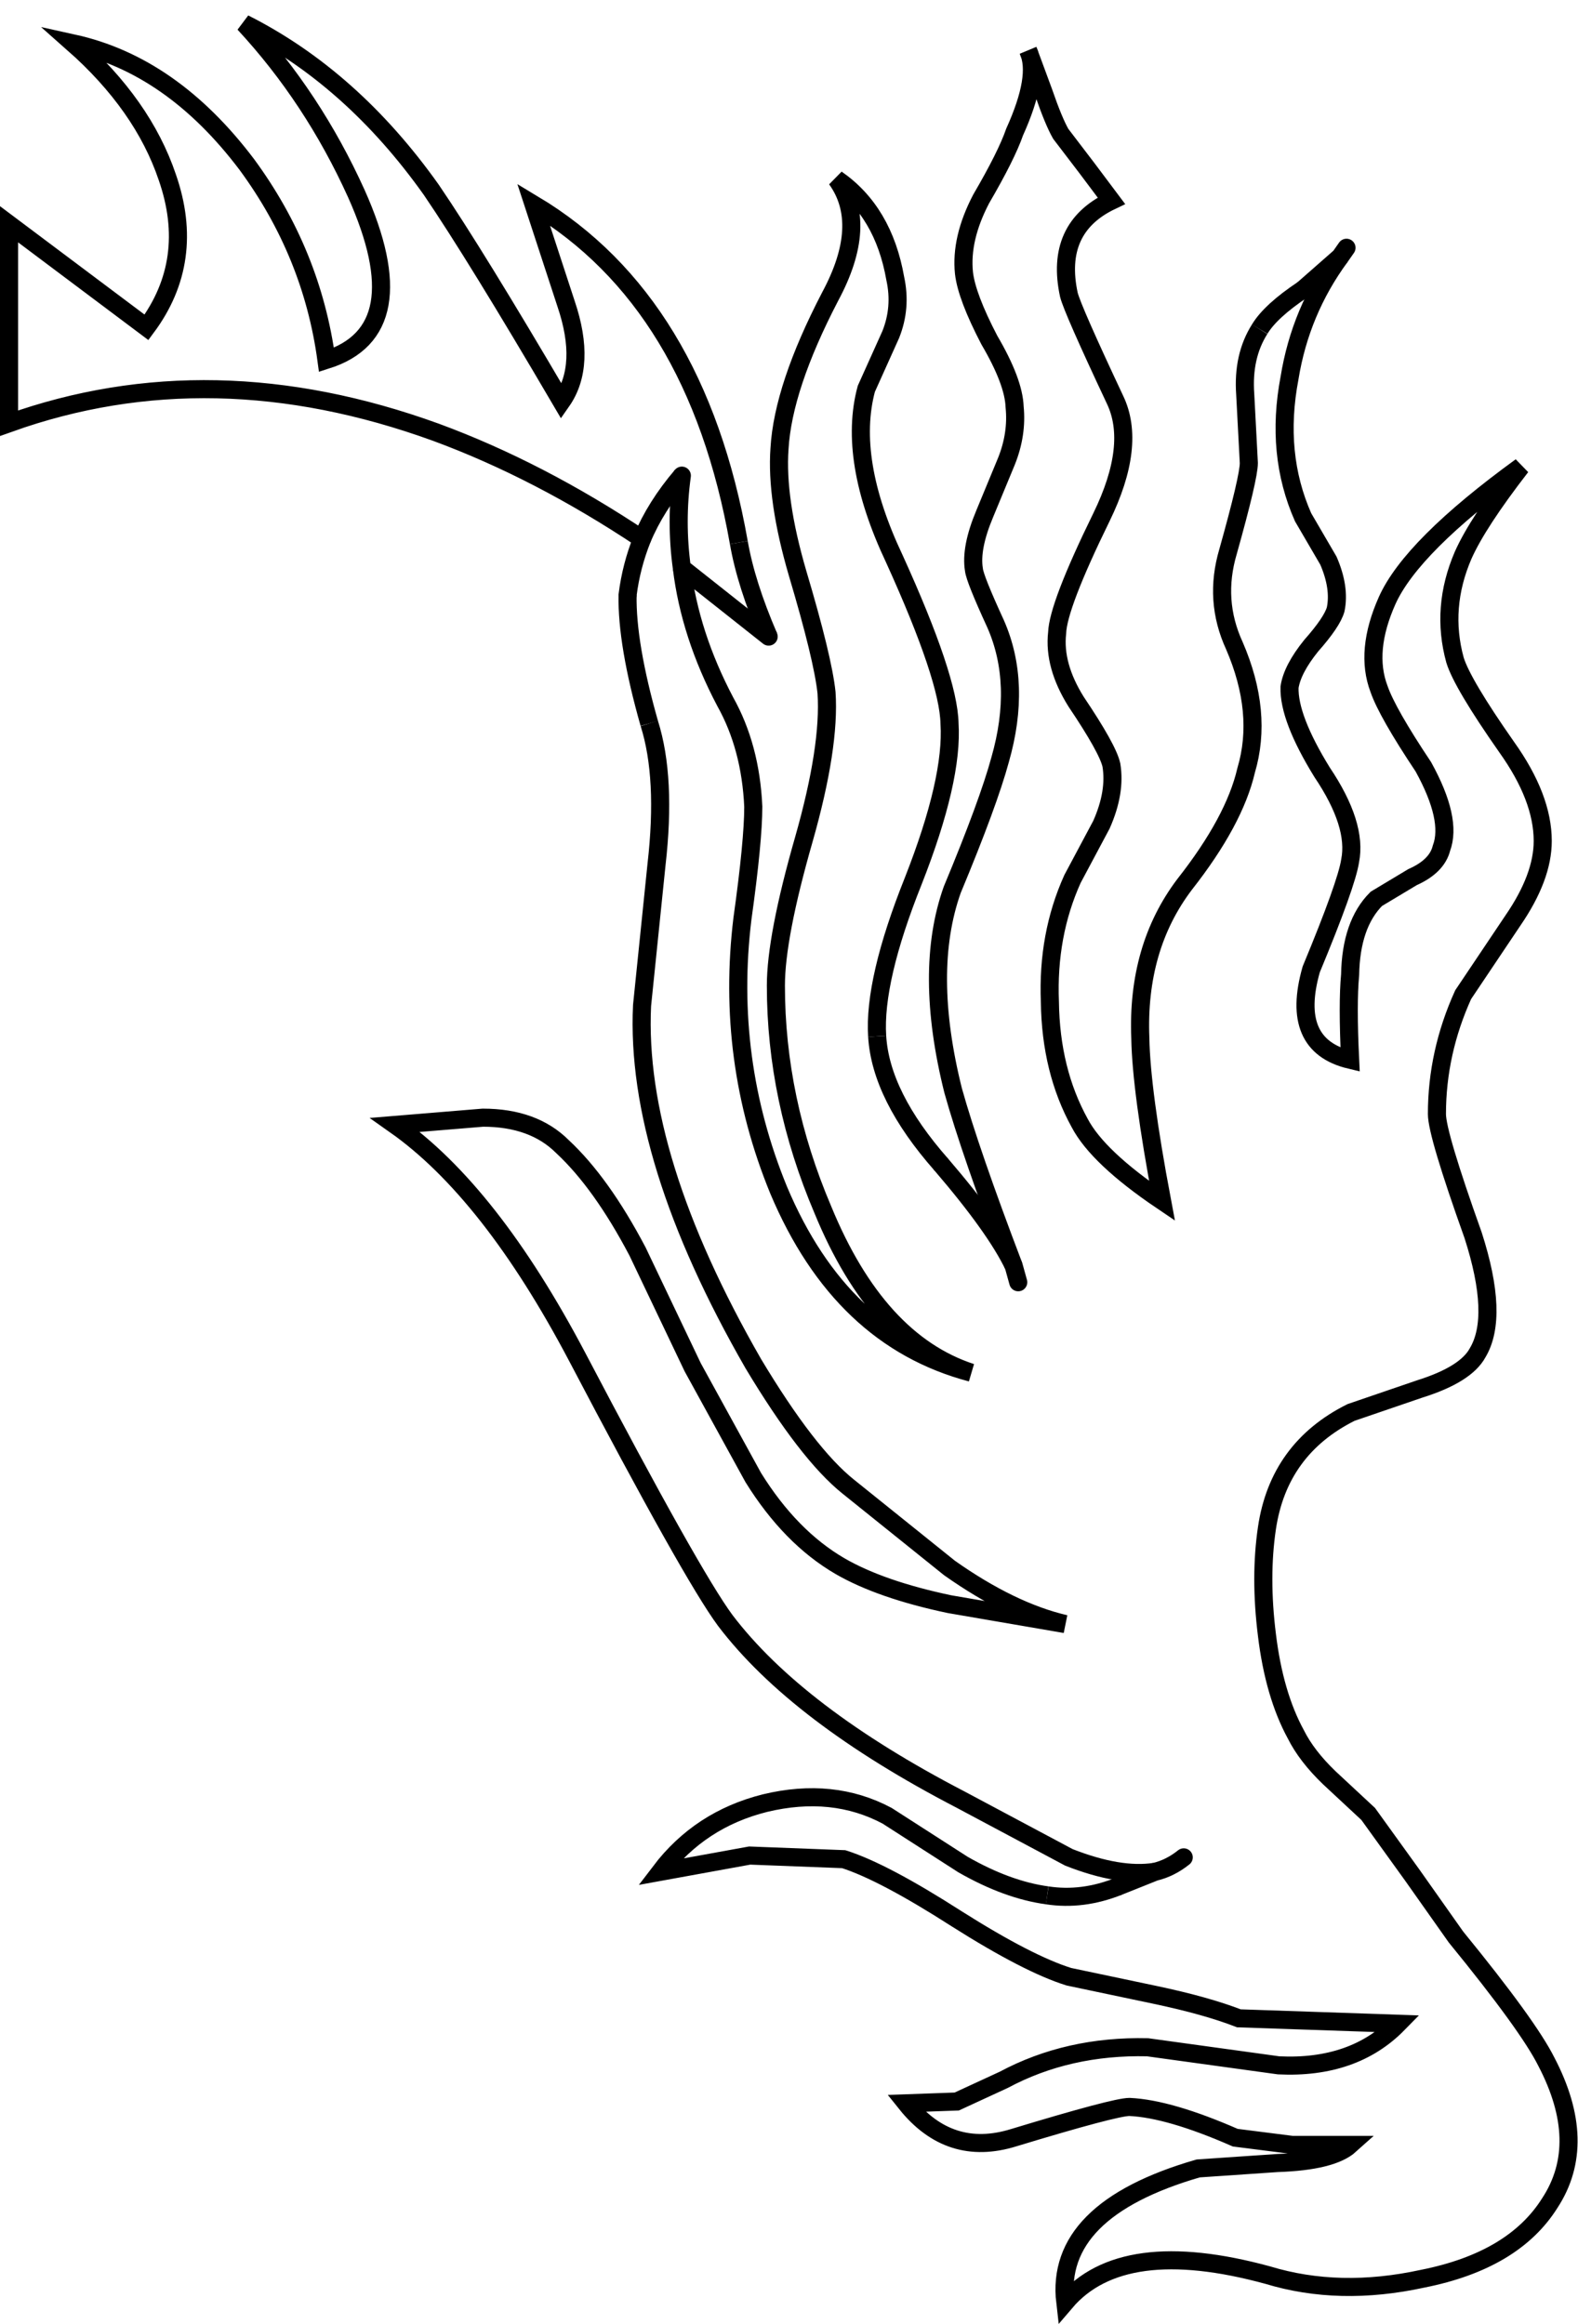 <?xml version="1.0" encoding="UTF-8" standalone="no"?>
<svg xmlns:xlink="http://www.w3.org/1999/xlink" height="128.5px" width="87.25px" xmlns="http://www.w3.org/2000/svg">
  <g transform="matrix(1.0, 0.0, 0.0, 1.0, 43.6, 64.3)">
    <path d="M12.45 5.7 Q10.05 -0.6 9.1 -4.0 7.45 -10.6 9.05 -15.1 11.05 -19.9 11.7 -22.3 12.9 -26.5 11.45 -29.8 10.3 -32.3 10.25 -32.8 10.05 -34.0 10.85 -35.9 L12.05 -38.8 Q12.65 -40.3 12.5 -41.8 12.45 -43.2 11.1 -45.5 9.85 -47.9 9.7 -49.2 9.5 -51.1 10.65 -53.3 12.05 -55.7 12.5 -57.0 13.9 -60.1 13.25 -61.5 L14.1 -59.2 Q14.65 -57.6 15.05 -56.9 L16.5 -55.0 17.85 -53.2 Q14.7 -51.7 15.5 -48.0 15.7 -47.2 18.05 -42.2 19.25 -39.7 17.3 -35.7 14.9 -30.8 14.85 -29.3 14.65 -27.5 15.9 -25.5 17.65 -22.9 17.85 -22.0 18.1 -20.5 17.3 -18.7 L15.7 -15.7 Q14.3 -12.6 14.45 -8.9 14.5 -5.1 16.1 -2.2 17.1 -0.3 20.65 2.1 19.5 -4.0 19.45 -6.9 19.25 -11.9 21.9 -15.4 24.65 -18.9 25.3 -21.7 26.25 -24.9 24.65 -28.6 23.5 -31.1 24.3 -33.8 25.45 -37.9 25.45 -38.7 L25.25 -42.5 Q25.1 -44.6 26.05 -46.1 26.65 -47.1 28.45 -48.3 L30.5 -50.1 Q28.3 -47.1 27.7 -43.4 26.9 -39.2 28.45 -35.7 L29.85 -33.3 Q30.5 -31.8 30.25 -30.6 30.05 -29.9 28.9 -28.6 27.85 -27.3 27.7 -26.3 27.65 -24.6 29.5 -21.6 31.45 -18.7 31.05 -16.7 30.85 -15.4 28.9 -10.7 27.7 -6.5 31.05 -5.7 30.9 -8.8 31.05 -10.4 31.1 -13.2 32.5 -14.6 L34.5 -15.8 Q35.85 -16.4 36.1 -17.4 36.7 -19.0 35.1 -21.9 33.1 -24.9 32.65 -26.2 31.85 -28.3 33.1 -31.1 34.45 -34.1 40.5 -38.5 38.1 -35.4 37.3 -33.6 36.05 -30.7 36.85 -27.8 37.25 -26.5 39.7 -23.0 41.7 -20.2 41.7 -17.8 41.7 -15.8 40.05 -13.4 L37.3 -9.3 Q35.85 -6.1 35.85 -2.7 35.85 -1.6 37.85 4.0 39.3 8.5 38.1 10.5 37.45 11.7 34.9 12.5 L31.1 13.8 Q27.1 15.8 26.45 20.2 26.05 22.9 26.45 26.1 26.85 29.4 28.05 31.6 28.65 32.8 29.9 34.0 L32.05 36.0 34.5 39.4 36.9 42.8 Q40.9 47.7 41.9 49.7 44.25 54.2 42.1 57.5 40.1 60.7 35.05 61.7 30.45 62.7 26.5 61.5 18.45 59.3 15.3 63.0 14.7 57.9 22.65 55.6 L27.05 55.3 Q30.05 55.2 31.05 54.3 L27.85 54.3 24.7 53.9 Q21.05 52.3 18.85 52.2 18.05 52.2 12.45 53.9 8.9 55.0 6.5 52.0 L9.3 51.9 11.9 50.7 Q15.45 48.8 19.85 48.9 L27.1 49.9 Q31.25 50.1 33.7 47.6 L24.9 47.3 Q23.1 46.6 20.25 46.0 L15.5 45.0 Q13.25 44.3 9.3 41.8 5.25 39.2 3.05 38.5 L-2.15 38.3 -7.1 39.2 Q-4.9 36.3 -1.3 35.4 2.45 34.5 5.45 36.1 L9.65 38.8 Q12.1 40.2 14.3 40.5 16.25 40.8 18.25 40.0 L20.25 39.2 Q18.3 39.5 15.5 38.4 L9.5 35.2 Q0.45 30.5 -3.5 25.3 -5.35 22.8 -11.7 10.7 -16.5 1.6 -21.75 -2.1 L-16.9 -2.5 Q-14.1 -2.5 -12.5 -0.9 -10.35 1.1 -8.35 4.9 L-5.3 11.3 -1.95 17.4 Q0.1 20.7 2.85 22.3 5.1 23.6 8.9 24.4 L15.3 25.5 Q12.3 24.8 8.9 22.4 L3.3 17.9 Q1.05 16.1 -1.95 11.1 -8.5 -0.3 -8.1 -8.7 L-7.3 -16.5 Q-6.75 -21.3 -7.7 -24.3 -8.95 -28.7 -8.9 -31.4 -8.7 -33.0 -8.1 -34.5 -7.35 -36.3 -5.9 -38.0 -7.35 -36.3 -8.1 -34.5 -13.8 -38.3 -19.5 -40.4 -31.9 -44.9 -43.1 -40.9 L-43.1 -51.9 -35.5 -46.2 Q-32.75 -49.9 -34.35 -54.5 -35.7 -58.5 -39.55 -61.9 -34.1 -60.7 -29.95 -55.2 -26.35 -50.3 -25.55 -44.4 -20.5 -46.0 -23.9 -53.6 -26.3 -58.9 -30.1 -63.0 -24.15 -60.0 -19.75 -53.8 -17.3 -50.2 -12.55 -42.1 -11.15 -44.1 -12.3 -47.5 L-14.1 -53.0 Q-5.1 -47.6 -2.75 -34.3 -2.35 -32.0 -1.1 -29.1 L-5.9 -32.9 Q-5.45 -29.2 -3.5 -25.5 -2.1 -23.0 -1.95 -19.7 -1.95 -17.8 -2.55 -13.5 -3.5 -5.7 -0.55 1.5 2.9 9.7 10.1 11.6 4.9 9.9 1.9 2.6 -0.7 -3.5 -0.7 -9.8 -0.7 -12.5 0.85 -17.9 2.3 -23.0 2.1 -26.0 1.9 -27.9 0.5 -32.6 -0.7 -36.7 -0.5 -39.5 -0.3 -42.9 2.3 -47.9 4.45 -51.9 2.65 -54.4 5.25 -52.6 5.9 -48.9 6.25 -47.3 5.65 -45.8 L4.3 -42.8 Q3.25 -38.9 5.85 -33.4 8.85 -26.8 8.9 -24.3 9.1 -21.2 6.9 -15.6 4.7 -10.1 4.9 -7.0 5.1 -3.7 8.45 0.1 11.45 3.6 12.45 5.7 L12.7 6.6 12.45 5.7 M-5.9 -38.0 Q-6.25 -35.45 -5.9 -32.9 -6.25 -35.45 -5.9 -38.0 M21.85 38.4 Q21.1 39.0 20.25 39.2 21.1 39.0 21.85 38.4" fill="#ffffff" fill-opacity="0.0" fill-rule="evenodd" stroke="none"/>
    <path d="M26.05 -46.1 Q25.1 -44.6 25.25 -42.5 L25.45 -38.7 Q25.45 -37.9 24.3 -33.8 23.5 -31.1 24.65 -28.6 26.25 -24.9 25.3 -21.7 24.65 -18.9 21.9 -15.4 19.25 -11.9 19.45 -6.9 19.5 -4.0 20.65 2.1 17.1 -0.3 16.1 -2.2 14.5 -5.1 14.45 -8.9 14.3 -12.6 15.7 -15.7 L17.3 -18.7 Q18.1 -20.5 17.85 -22.0 17.65 -22.9 15.9 -25.5 14.65 -27.5 14.85 -29.3 14.9 -30.8 17.3 -35.7 19.25 -39.7 18.05 -42.2 15.7 -47.2 15.5 -48.0 14.7 -51.7 17.85 -53.2 L16.5 -55.0 15.05 -56.9 Q14.65 -57.6 14.1 -59.2 L13.25 -61.5 Q13.9 -60.1 12.5 -57.0 12.05 -55.7 10.65 -53.3 9.5 -51.1 9.7 -49.2 9.85 -47.9 11.1 -45.5 12.45 -43.2 12.5 -41.8 12.65 -40.3 12.05 -38.8 L10.85 -35.9 Q10.05 -34.0 10.25 -32.8 10.3 -32.3 11.45 -29.8 12.9 -26.5 11.7 -22.3 11.05 -19.9 9.05 -15.1 7.45 -10.6 9.1 -4.0 10.05 -0.6 12.45 5.7 M4.9 -7.0 Q4.7 -10.1 6.9 -15.6 9.1 -21.2 8.9 -24.3 8.85 -26.8 5.85 -33.4 3.25 -38.9 4.3 -42.8 L5.65 -45.8 Q6.25 -47.3 5.9 -48.9 5.25 -52.6 2.65 -54.4 4.45 -51.9 2.3 -47.9 -0.3 -42.9 -0.5 -39.5 -0.7 -36.7 0.5 -32.6 1.9 -27.9 2.1 -26.0 2.3 -23.0 0.85 -17.9 -0.7 -12.5 -0.7 -9.8 -0.7 -3.5 1.9 2.6 4.9 9.9 10.1 11.6 2.9 9.7 -0.55 1.5 -3.5 -5.7 -2.55 -13.5 -1.95 -17.8 -1.95 -19.7 -2.1 -23.0 -3.5 -25.5 -5.45 -29.2 -5.9 -32.9 M-7.7 -24.3 Q-6.75 -21.3 -7.3 -16.5 L-8.1 -8.7 Q-8.5 -0.3 -1.95 11.1 1.05 16.1 3.3 17.9 L8.9 22.4 Q12.3 24.8 15.3 25.5 L8.9 24.4 Q5.1 23.6 2.85 22.3 0.1 20.7 -1.95 17.4 L-5.3 11.3 -8.35 4.9 Q-10.35 1.1 -12.5 -0.9 -14.1 -2.5 -16.9 -2.5 L-21.75 -2.1 Q-16.5 1.6 -11.7 10.7 -5.35 22.8 -3.5 25.3 0.45 30.5 9.5 35.2 L15.5 38.4 Q18.3 39.5 20.25 39.2 M14.3 40.5 Q12.1 40.2 9.65 38.8 L5.45 36.1 Q2.45 34.5 -1.3 35.4 -4.9 36.3 -7.1 39.2 L-2.15 38.3 3.05 38.5 Q5.25 39.2 9.3 41.8 13.25 44.3 15.5 45.0 L20.25 46.0 Q23.1 46.6 24.9 47.3 L33.7 47.6 Q31.25 50.1 27.1 49.9 L19.85 48.9 Q15.45 48.8 11.9 50.7 L9.3 51.9 6.5 52.0 Q8.9 55.0 12.45 53.9 18.05 52.2 18.85 52.2 21.05 52.3 24.7 53.9 L27.85 54.3 31.05 54.3 Q30.05 55.2 27.05 55.3 L22.65 55.6 Q14.7 57.9 15.3 63.0 18.45 59.3 26.5 61.5 30.45 62.7 35.05 61.7 40.1 60.7 42.1 57.5 44.25 54.2 41.9 49.7 40.9 47.7 36.9 42.8 L34.5 39.4 32.05 36.0 29.9 34.0 Q28.65 32.8 28.05 31.6 26.85 29.4 26.45 26.1 26.05 22.9 26.45 20.2 27.1 15.8 31.1 13.8 L34.9 12.5 Q37.45 11.7 38.1 10.5 39.3 8.5 37.85 4.0 35.85 -1.6 35.85 -2.7 35.85 -6.1 37.3 -9.3 L40.05 -13.4 Q41.7 -15.8 41.7 -17.8 41.7 -20.2 39.7 -23.0 37.25 -26.5 36.85 -27.8 36.05 -30.7 37.3 -33.6 38.1 -35.4 40.5 -38.5 34.45 -34.1 33.1 -31.1 31.85 -28.3 32.65 -26.2 33.1 -24.9 35.1 -21.9 36.7 -19.0 36.1 -17.4 35.85 -16.4 34.5 -15.8 L32.5 -14.6 Q31.1 -13.2 31.05 -10.4 30.9 -8.8 31.05 -5.7 27.7 -6.5 28.9 -10.7 30.85 -15.4 31.05 -16.7 31.45 -18.7 29.5 -21.6 27.65 -24.6 27.7 -26.3 27.85 -27.3 28.9 -28.6 30.05 -29.9 30.25 -30.6 30.5 -31.8 29.85 -33.3 L28.45 -35.7 Q26.9 -39.2 27.7 -43.4 28.3 -47.1 30.5 -50.1 M-2.75 -34.3 Q-5.1 -47.6 -14.1 -53.0 L-12.3 -47.5 Q-11.15 -44.1 -12.55 -42.1 -17.3 -50.2 -19.75 -53.8 -24.15 -60.0 -30.1 -63.0 -26.3 -58.9 -23.9 -53.6 -20.5 -46.0 -25.55 -44.4 -26.35 -50.3 -29.95 -55.2 -34.1 -60.7 -39.55 -61.9 -35.7 -58.5 -34.35 -54.5 -32.75 -49.9 -35.5 -46.2 L-43.1 -51.9 -43.1 -40.9 Q-31.9 -44.9 -19.5 -40.4 -13.8 -38.3 -8.1 -34.5" fill="none" stroke="#000000" stroke-linecap="butt" stroke-linejoin="miter-clip" stroke-miterlimit="4.0" stroke-width="1.0"/>
    <path d="M12.45 5.7 L12.7 6.6 M-5.9 -32.9 Q-6.25 -35.45 -5.9 -38.0 M-8.1 -34.5 Q-8.7 -33.0 -8.9 -31.4 M20.25 39.2 Q21.1 39.0 21.85 38.4 M30.5 -50.1 L28.45 -48.3 M30.5 -50.1 L30.85 -50.6 M12.45 5.7 Q11.45 3.6 8.45 0.1 M20.25 39.2 L18.25 40.0 M-5.9 -32.9 L-1.1 -29.1" fill="none" stroke="#000000" stroke-linecap="round" stroke-linejoin="miter-clip" stroke-miterlimit="4.0" stroke-width="1.0"/>
    <path d="M-5.9 -38.0 Q-7.35 -36.3 -8.1 -34.5 M-8.9 -31.4 Q-8.95 -28.7 -7.7 -24.3 M28.45 -48.3 Q26.65 -47.1 26.05 -46.1 M8.45 0.1 Q5.1 -3.7 4.9 -7.0 M18.25 40.0 Q16.25 40.8 14.3 40.5 M-1.1 -29.1 Q-2.35 -32.0 -2.75 -34.3" fill="none" stroke="#000000" stroke-linecap="butt" stroke-linejoin="miter-clip" stroke-miterlimit="4.0" stroke-width="1.0"/>
  </g>
</svg>
